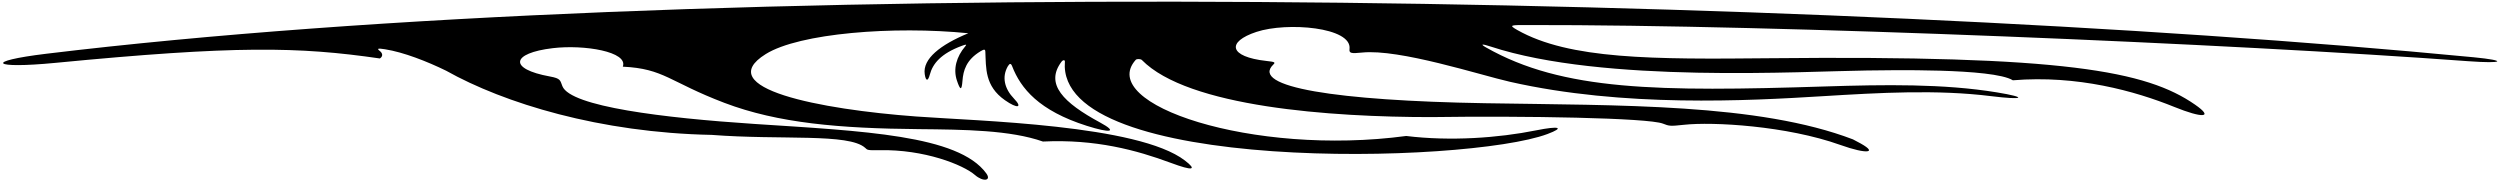 <?xml version="1.0" encoding="UTF-8"?>
<svg xmlns="http://www.w3.org/2000/svg" xmlns:xlink="http://www.w3.org/1999/xlink" width="555pt" height="40pt" viewBox="0 0 555 40" version="1.1">
<g id="surface1">
<path style=" stroke:none;fill-rule:nonzero;fill:rgb(0%,0%,0%);fill-opacity:1;" d="M 10.293 11.93 C 155.59 -5.637 402.738 -1.391 549.141 12.711 C 556.727 13.441 555.863 14.168 547.988 13.59 C 495.27 9.699 395.234 5.469 339.172 5.559 C 335.395 5.562 334.828 5.523 336.848 6.668 C 348.398 13.199 366.914 13.191 392.906 12.926 C 458.27 12.254 476.496 15.746 487.289 23.223 C 491.637 26.234 488.875 26.238 482.703 23.742 C 473.98 20.215 461.191 16.641 446.852 17.824 C 442.449 15.09 418.934 15.598 414.43 15.648 C 400.465 15.812 355.953 18.562 330.934 10.336 C 329.059 9.719 328.488 9.73 329.918 10.543 C 346.895 20.191 368.168 20.367 405.078 19.195 C 418.371 18.773 431.449 18.566 443.289 20.504 C 450.285 21.648 449.328 22.254 442.008 21.344 C 430.039 19.852 417.305 20.582 404.699 21.352 C 387.938 22.383 360.469 23.879 335.234 18.164 C 328.598 16.664 310.703 10.816 302.383 11.668 C 299.922 11.922 299.477 11.82 299.594 10.875 C 300.188 6.02 285.695 4.844 278.938 7.078 C 272.27 9.277 272.766 12.605 281.152 13.531 C 282.992 13.734 283.199 13.832 282.684 14.324 C 277.449 19.332 296.742 22.352 329.645 22.914 C 359.473 23.422 390.363 22.922 411.359 30.941 C 411.59 31.082 411.883 31.227 412.18 31.379 C 417.441 34.059 414.512 34.309 408.551 32.176 C 396.613 27.91 380.191 27.008 373.844 27.703 C 370.715 28.043 370.57 27.988 369.172 27.445 C 365.883 26.164 338.434 25.695 317.695 25.996 C 295.531 25.996 263.742 23.773 253.484 13.312 C 253.262 13.086 252.391 13.012 252.129 13.289 C 243.348 23.133 278.113 34.746 312.176 30.188 C 321.949 31.383 332.59 30.633 341.004 28.941 C 346.215 27.895 347.422 28.301 343.523 29.758 C 325.598 36.449 234.422 38.582 236.406 13.695 C 236.441 13.258 235.98 13.266 235.652 13.703 C 231.914 18.684 236.113 22.812 244.207 27.188 C 248.273 29.387 246.465 29.578 241.289 27.941 C 230.645 24.57 226.605 19.625 224.707 14.73 C 224.434 14.008 224.152 14.027 223.738 14.715 C 222.371 17.098 222.98 19.691 225.137 21.926 C 227.074 23.93 225.887 24.203 223.094 22.242 C 218.598 19.094 218.914 15.094 218.746 11.434 C 218.723 10.957 218.523 10.871 217.711 11.359 C 214.508 13.277 213.844 15.637 213.668 17.938 C 213.5 20.145 213.18 20.109 212.434 17.875 C 211.578 15.312 212.312 12.605 214.289 10.281 C 214.672 9.832 214.516 9.812 213.59 10.152 C 208.836 11.895 207.062 14.16 206.422 16.559 C 206.008 18.117 205.523 18.047 205.289 16.453 C 204.797 13.07 208.754 9.941 214.965 7.383 C 198.406 5.719 177.441 7.359 170 12 C 157.828 19.586 181.953 24.281 203.43 25.863 C 217.078 26.867 252.672 27.668 263.047 35.633 C 265.812 37.758 264.855 37.988 259.922 36.156 C 252.312 33.332 243.164 30.859 231.527 31.422 C 224.297 28.883 214.145 28.766 203.938 28.668 C 186.457 28.508 172.746 27.363 160.816 22.832 C 148.586 18.18 147.438 15.238 138.262 14.801 C 139.535 11.469 129.645 9.867 122.73 10.691 C 113.469 11.793 112.824 15.301 122.086 16.98 C 124.523 17.422 124.336 17.844 124.855 19.141 C 126.668 23.66 147.289 26.18 167.453 27.512 C 191.617 29.105 212.734 29.973 218.941 38.469 C 220.176 40.156 218.25 40.422 216.445 38.852 C 213.852 36.594 205.191 33.129 195.242 33.34 C 192.438 33.398 192.57 33.277 192.07 32.824 C 188.43 29.535 173.406 31.141 157.98 29.945 C 133.234 29.465 111.938 22.941 99.023 15.691 C 94.867 13.66 89.609 11.582 85.453 10.934 C 83.863 10.688 83.598 10.754 84.332 11.332 C 84.926 11.797 85.098 12.484 84.332 12.98 C 66.281 10.355 52.289 10.09 12.238 13.961 C -1.809 15.316 -3.715 13.621 10.293 11.93 "/>
</g>
</svg>
